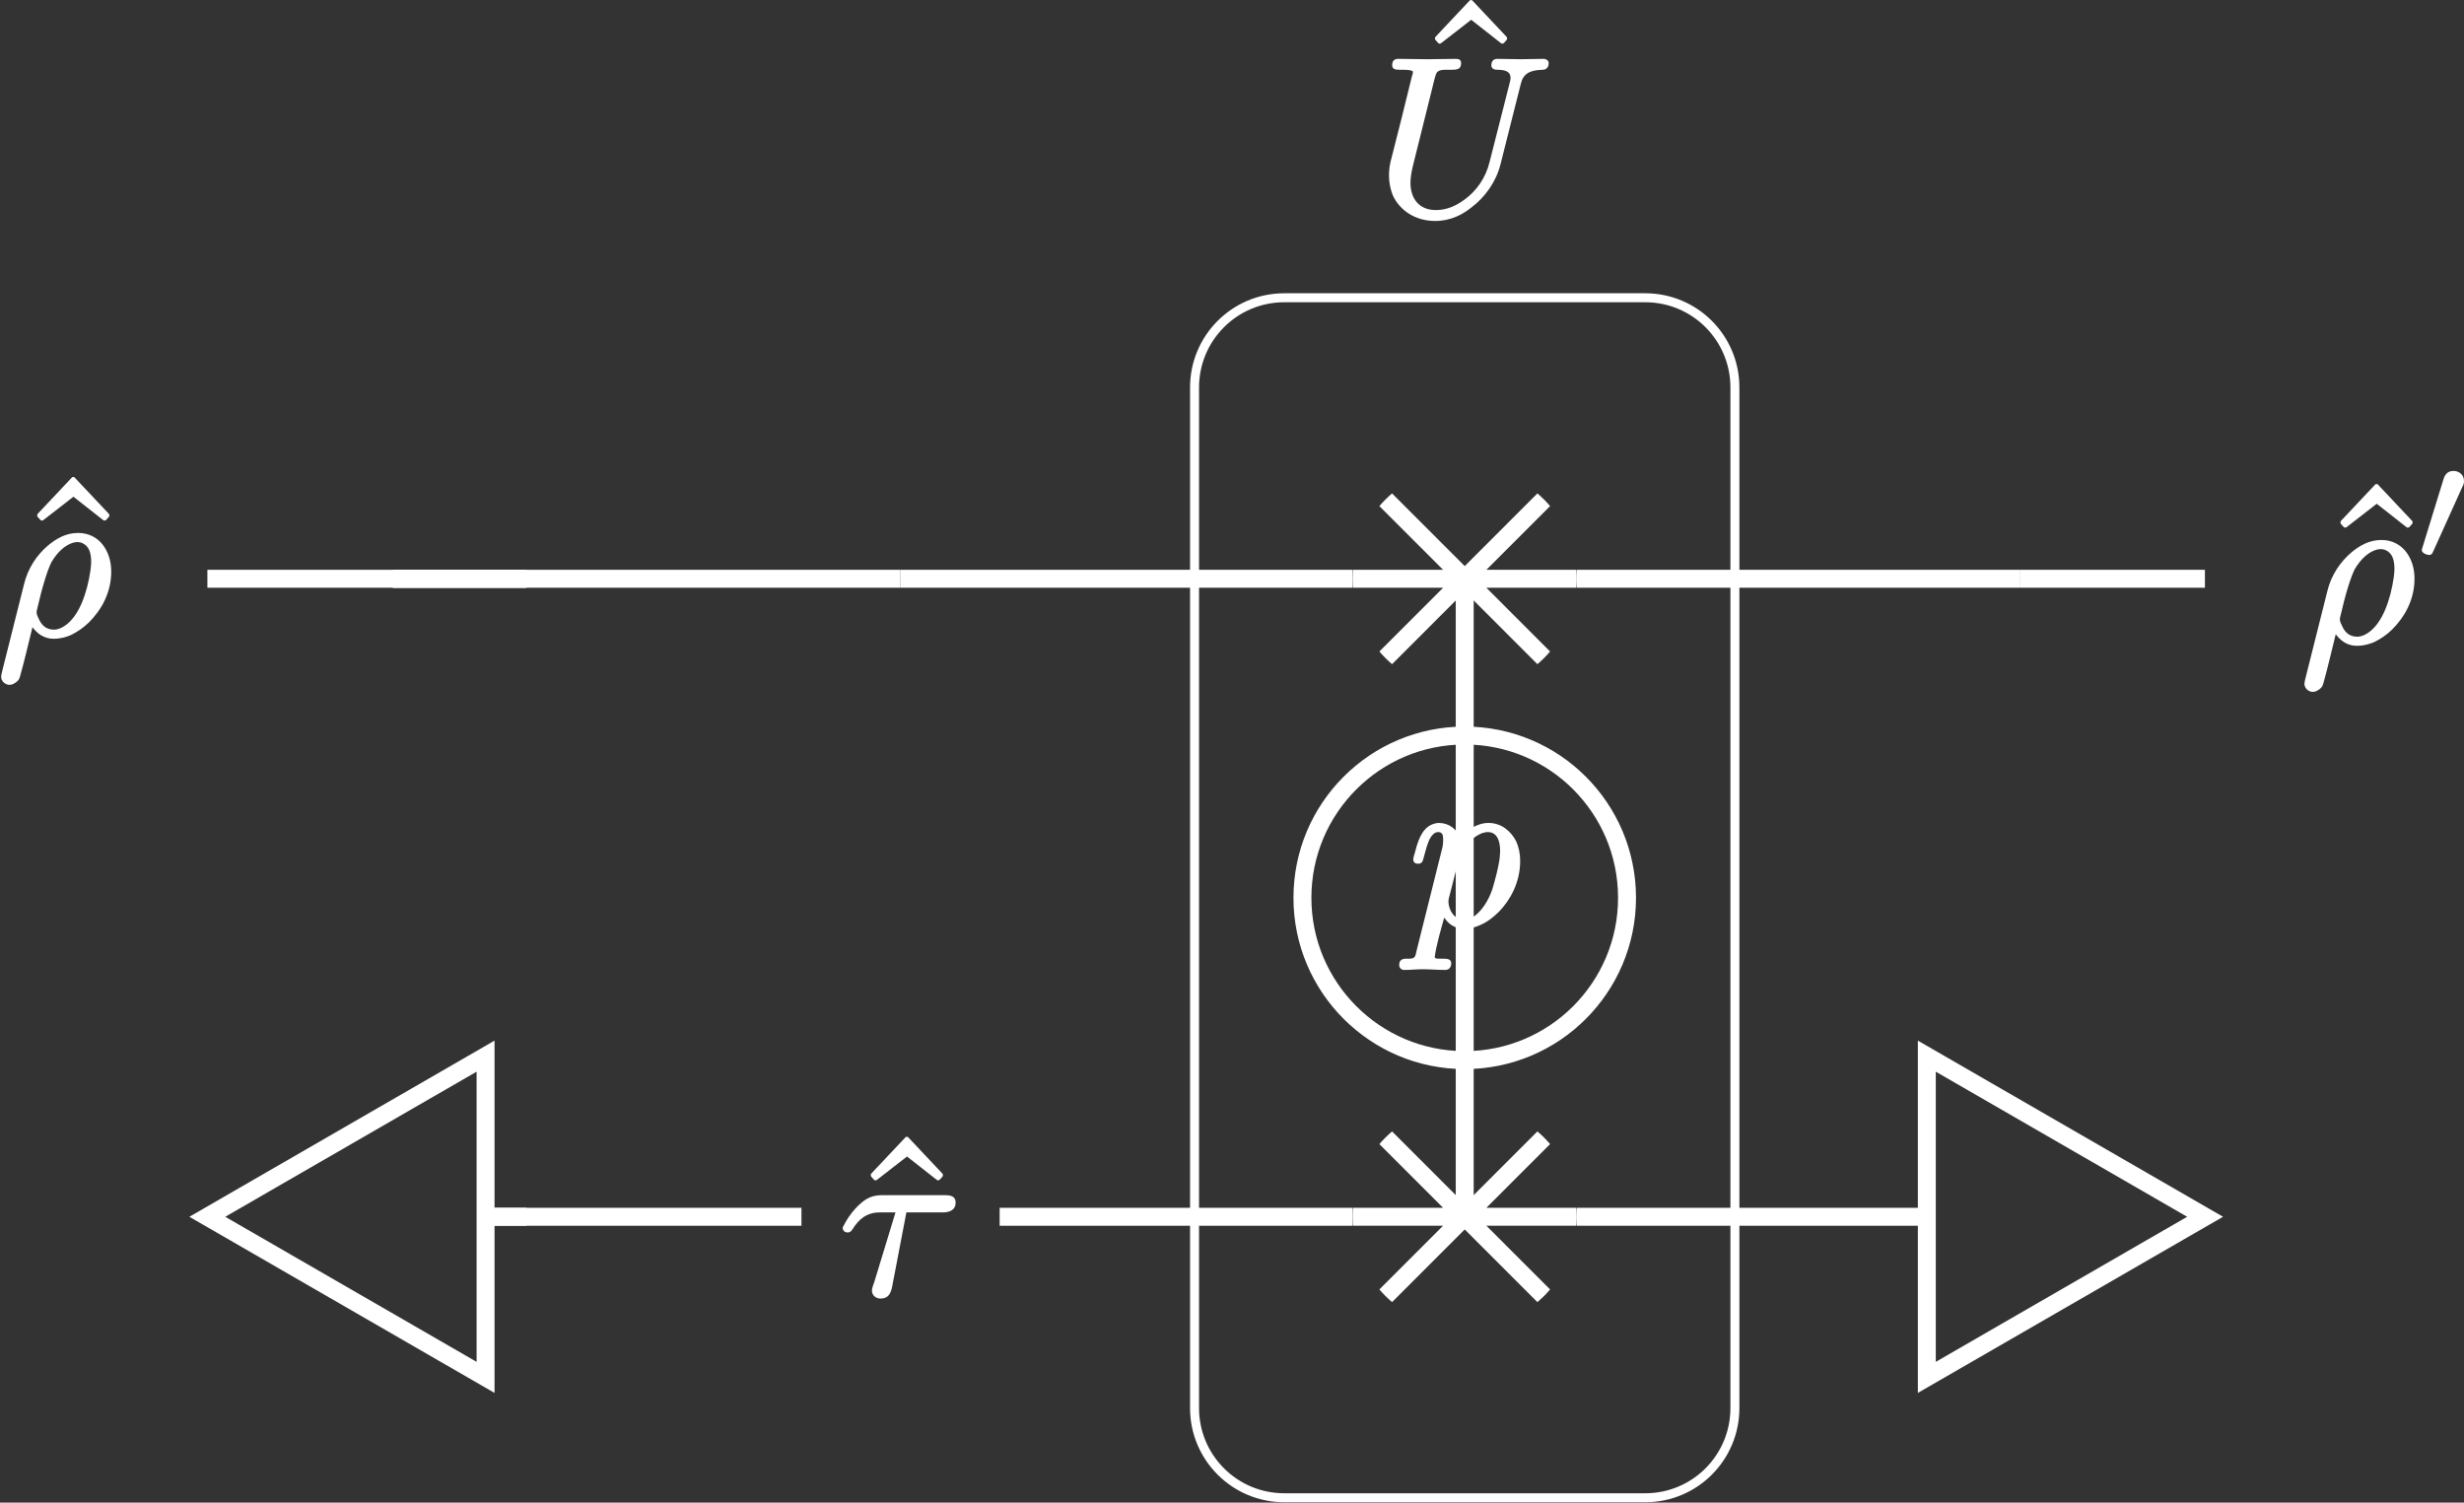 <?xml version="1.0" encoding="UTF-8"?>
<svg xmlns="http://www.w3.org/2000/svg" xmlns:xlink="http://www.w3.org/1999/xlink" width="109.476pt" height="66.762pt" viewBox="0 0 109.476 66.762">
<rect x="0" y="0" width="109.476" height="66.762" fill="#333333" stroke="none"/>
<defs>
<g>
<g id="glyph-0-0">
<path d="M 3.875 -5.047 C 3.906 -5.047 3.922 -5.062 3.953 -5.078 L 4.078 -5.219 C 4.094 -5.234 4.094 -5.266 4.094 -5.281 C 4.094 -5.297 4.094 -5.328 4.078 -5.344 L 2.562 -6.953 C 2.547 -6.984 2.516 -6.984 2.5 -6.984 C 2.469 -6.984 2.438 -6.984 2.422 -6.953 L 0.906 -5.344 C 0.891 -5.328 0.891 -5.297 0.891 -5.281 C 0.891 -5.266 0.891 -5.234 0.906 -5.219 L 1.031 -5.078 C 1.062 -5.062 1.078 -5.047 1.109 -5.047 C 1.125 -5.047 1.141 -5.062 1.172 -5.078 L 2.5 -6.109 L 3.812 -5.078 C 3.844 -5.062 3.859 -5.047 3.875 -5.047 Z M 3.875 -5.047 "/>
</g>
<g id="glyph-1-0">
<path d="M 5.125 -6.609 C 5.125 -6.453 5.25 -6.406 5.391 -6.406 C 5.797 -6.406 6.062 -6.297 5.953 -5.875 L 5.047 -2.312 C 4.875 -1.594 4.453 -1.016 3.938 -0.641 C 3.594 -0.391 3.188 -0.172 2.656 -0.172 C 1.953 -0.172 1.531 -0.641 1.531 -1.391 C 1.531 -1.594 1.578 -1.891 1.641 -2.141 L 2.609 -6.031 C 2.625 -6.094 2.641 -6.141 2.656 -6.188 C 2.734 -6.438 3 -6.406 3.359 -6.406 C 3.625 -6.406 3.781 -6.438 3.781 -6.703 C 3.781 -6.844 3.688 -6.891 3.562 -6.891 L 2.281 -6.875 L 1 -6.891 C 1 -6.891 1 -6.891 0.984 -6.891 C 0.812 -6.891 0.719 -6.797 0.719 -6.609 C 0.719 -6.422 0.875 -6.406 1.062 -6.406 C 1.078 -6.406 1.078 -6.406 1.094 -6.406 C 1.109 -6.406 1.641 -6.422 1.641 -6.312 C 1.641 -6.25 1.625 -6.188 1.594 -6.109 C 1.281 -4.828 0.969 -3.562 0.641 -2.297 C 0.594 -2.078 0.578 -1.906 0.578 -1.688 C 0.578 -1.391 0.641 -1.109 0.734 -0.859 C 1.031 -0.172 1.734 0.312 2.625 0.312 C 3.312 0.312 3.844 0.031 4.25 -0.297 C 4.828 -0.734 5.328 -1.406 5.531 -2.203 L 6.422 -5.734 C 6.453 -5.859 6.484 -5.969 6.547 -6.062 C 6.703 -6.312 6.984 -6.391 7.406 -6.406 C 7.578 -6.406 7.672 -6.531 7.672 -6.703 C 7.672 -6.812 7.562 -6.891 7.453 -6.891 C 7.109 -6.891 6.766 -6.875 6.438 -6.875 C 6.094 -6.875 5.734 -6.891 5.391 -6.891 C 5.219 -6.891 5.125 -6.781 5.125 -6.609 Z M 5.125 -6.609 "/>
</g>
<g id="glyph-1-1">
<path d="M 4.703 -4.391 L 1.906 -4.391 C 1.734 -4.391 1.531 -4.359 1.391 -4.297 C 0.922 -4.109 0.438 -3.5 0.219 -3.047 C 0.203 -3.016 0.172 -2.984 0.172 -2.938 C 0.172 -2.812 0.266 -2.734 0.391 -2.734 C 0.516 -2.734 0.578 -2.828 0.625 -2.906 C 0.875 -3.297 1.219 -3.625 1.812 -3.625 L 2.516 -3.625 L 1.578 -0.547 C 1.547 -0.438 1.469 -0.281 1.469 -0.156 C 1.469 0.062 1.641 0.203 1.859 0.203 C 2.188 0.203 2.297 -0.016 2.359 -0.281 L 3 -3.625 L 4.609 -3.625 C 4.922 -3.625 5.188 -3.734 5.188 -4.062 C 5.188 -4.344 4.969 -4.391 4.703 -4.391 Z M 4.703 -4.391 "/>
</g>
<g id="glyph-1-2">
<path d="M 4.203 -3.203 C 4.203 -3.109 4.188 -2.984 4.172 -2.844 C 4.031 -1.859 3.672 -0.797 3.031 -0.375 C 2.891 -0.281 2.734 -0.203 2.547 -0.203 C 2.156 -0.203 1.969 -0.453 1.859 -0.719 C 1.812 -0.812 1.766 -0.922 1.781 -1 C 1.781 -1.016 1.781 -1.047 1.797 -1.094 C 2.031 -2.125 2.266 -2.859 2.438 -3.203 C 2.719 -3.672 3.016 -3.906 3.266 -4.016 C 3.406 -4.078 3.516 -4.094 3.594 -4.094 C 3.672 -4.094 3.75 -4.078 3.812 -4.047 C 4.094 -3.922 4.203 -3.641 4.203 -3.203 Z M 0.578 2.25 C 0.703 2.25 0.781 2.188 0.859 2.141 C 1 2.031 1 2 1.047 1.859 C 1.219 1.25 1.422 0.391 1.594 -0.312 C 1.797 -0.047 2.078 0.203 2.547 0.203 C 2.797 0.203 3.047 0.141 3.281 0.047 C 3.578 -0.094 3.875 -0.297 4.109 -0.531 C 4.625 -1.047 5.094 -1.812 5.094 -2.781 C 5.094 -3.266 4.953 -3.656 4.734 -3.953 C 4.5 -4.266 4.125 -4.5 3.625 -4.5 C 3.062 -4.5 2.641 -4.234 2.297 -3.953 C 1.797 -3.531 1.391 -2.938 1.219 -2.219 L 0.234 1.703 C 0.203 1.828 0.203 1.875 0.203 1.891 C 0.203 2.078 0.375 2.25 0.578 2.25 Z M 0.578 2.25 "/>
</g>
<g id="glyph-1-3">
<path d="M 4.078 -3.25 C 4.078 -3.141 4.062 -3.016 4.047 -2.859 C 3.984 -2.438 3.844 -1.938 3.734 -1.562 C 3.562 -1.047 3.266 -0.609 2.953 -0.375 C 2.812 -0.281 2.672 -0.203 2.469 -0.203 C 2.047 -0.203 1.797 -0.609 1.781 -1 C 1.781 -1 1.781 -1.047 1.797 -1.141 L 2.297 -3.094 C 2.359 -3.344 2.609 -3.594 2.781 -3.734 C 3.125 -4.031 3.375 -4.094 3.531 -4.094 C 3.953 -4.094 4.078 -3.688 4.078 -3.25 Z M 1.906 1.734 C 1.906 1.562 1.75 1.531 1.578 1.531 C 1.422 1.531 1.172 1.547 1.172 1.469 C 1.172 1.469 1.172 1.453 1.172 1.453 C 1.234 0.953 1.469 0.156 1.594 -0.297 C 1.766 -0.031 2.047 0.203 2.484 0.203 C 2.719 0.203 2.969 0.141 3.203 0.031 C 3.5 -0.094 3.781 -0.312 4.031 -0.562 C 4.531 -1.078 4.969 -1.859 4.969 -2.812 C 4.969 -3.141 4.906 -3.422 4.797 -3.672 C 4.578 -4.109 4.156 -4.5 3.562 -4.5 C 3.016 -4.5 2.578 -4.141 2.297 -3.844 C 2.156 -4.219 1.812 -4.5 1.359 -4.5 C 1.25 -4.5 1.141 -4.469 1.062 -4.438 C 0.594 -4.25 0.422 -3.688 0.297 -3.203 C 0.266 -3.078 0.219 -2.984 0.219 -2.875 C 0.219 -2.75 0.312 -2.688 0.422 -2.688 C 0.625 -2.688 0.641 -2.812 0.688 -2.984 C 0.781 -3.312 0.844 -3.625 1 -3.875 C 1.078 -3.984 1.172 -4.094 1.328 -4.094 C 1.531 -4.094 1.547 -3.938 1.547 -3.734 C 1.547 -3.516 1.516 -3.406 1.469 -3.234 L 0.359 1.203 C 0.344 1.281 0.328 1.344 0.312 1.391 C 0.25 1.547 0.125 1.531 -0.094 1.531 C -0.297 1.531 -0.406 1.609 -0.406 1.812 C -0.406 1.938 -0.312 2.031 -0.188 2.031 C 0.094 2.031 0.375 2 0.641 2 C 0.969 2 1.312 2.031 1.641 2.031 C 1.812 2.031 1.906 1.906 1.906 1.734 Z M 1.906 1.734 "/>
</g>
<g id="glyph-2-0">
<path d="M 1.672 -3.953 C 1.422 -3.953 1.297 -3.797 1.234 -3.594 C 0.906 -2.547 0.594 -1.5 0.266 -0.453 C 0.266 -0.453 0.266 -0.453 0.266 -0.438 C 0.266 -0.312 0.469 -0.219 0.609 -0.219 C 0.703 -0.219 0.734 -0.297 0.766 -0.359 L 2.078 -3.266 C 2.125 -3.344 2.141 -3.406 2.141 -3.516 C 2.141 -3.766 1.938 -3.953 1.672 -3.953 Z M 1.672 -3.953 "/>
</g>
</g>
<clipPath id="clip-0">
<path clip-rule="nonzero" d="M 47 7 L 83 7 L 83 66.762 L 47 66.762 Z M 47 7 "/>
</clipPath>
<clipPath id="clip-1">
<path clip-rule="nonzero" d="M 60 20 L 71 20 L 71 31 L 60 31 Z M 60 20 "/>
</clipPath>
<clipPath id="clip-2">
<path clip-rule="nonzero" d="M 70.059 25.715 C 70.059 22.965 67.832 20.734 65.078 20.734 C 62.328 20.734 60.098 22.965 60.098 25.715 C 60.098 28.469 62.328 30.699 65.078 30.699 C 67.832 30.699 70.059 28.469 70.059 25.715 Z M 70.059 25.715 "/>
</clipPath>
<clipPath id="clip-3">
<path clip-rule="nonzero" d="M 60 49 L 71 49 L 71 60 L 60 60 Z M 60 49 "/>
</clipPath>
<clipPath id="clip-4">
<path clip-rule="nonzero" d="M 70.059 54.062 C 70.059 51.312 67.832 49.082 65.078 49.082 C 62.328 49.082 60.098 51.312 60.098 54.062 C 60.098 56.812 62.328 59.043 65.078 59.043 C 67.832 59.043 70.059 56.812 70.059 54.062 Z M 70.059 54.062 "/>
</clipPath>
<clipPath id="clip-5">
<path clip-rule="nonzero" d="M 107 20 L 109.477 20 L 109.477 25 L 107 25 Z M 107 20 "/>
</clipPath>
<clipPath id="clip-6">
<path clip-rule="nonzero" d="M 0 35 L 33 35 L 33 66.762 L 0 66.762 Z M 0 35 "/>
</clipPath>
<clipPath id="clip-7">
<path clip-rule="nonzero" d="M 74 35 L 109.477 35 L 109.477 66.762 L 74 66.762 Z M 74 35 "/>
</clipPath>
</defs>
<g clip-path="url(#clip-0)">
<path fill="none" stroke-width="0.399" stroke-linecap="butt" stroke-linejoin="miter" stroke="rgb(100%, 100%, 100%)" stroke-opacity="1" stroke-miterlimit="10" d="M 19.507 26.659 L 3.471 26.659 C 1.268 26.659 -0.517 24.877 -0.517 22.674 L -0.517 -22.674 C -0.517 -24.877 1.268 -26.658 3.471 -26.658 L 19.507 -26.658 C 21.71 -26.658 23.491 -24.877 23.491 -22.674 L 23.491 22.674 C 23.491 24.877 21.71 26.659 19.507 26.659 Z M 19.507 26.659 " transform="matrix(1, 0, 0, -1, 53.591, 39.889)"/>
</g>
<g fill="rgb(100%, 100%, 100%)" fill-opacity="1">
<use xlink:href="#glyph-0-0" x="62.866" y="6.988"/>
</g>
<g fill="rgb(100%, 100%, 100%)" fill-opacity="1">
<use xlink:href="#glyph-1-0" x="61.136" y="9.506"/>
</g>
<g clip-path="url(#clip-1)">
<g clip-path="url(#clip-2)">
<path fill="none" stroke-width="0.797" stroke-linecap="butt" stroke-linejoin="miter" stroke="rgb(100%, 100%, 100%)" stroke-opacity="1" stroke-miterlimit="10" d="M 4.98 -4.983 L -4.981 4.982 M -4.981 -4.983 L 4.98 4.982 M -4.981 0.001 L 4.98 0.001 " transform="matrix(1, 0, 0, -1, 65.079, 25.716)"/>
</g>
</g>
<g fill="rgb(100%, 100%, 100%)" fill-opacity="1">
<use xlink:href="#glyph-0-0" x="37.799" y="57.494"/>
</g>
<g fill="rgb(100%, 100%, 100%)" fill-opacity="1">
<use xlink:href="#glyph-1-1" x="37.271" y="57.494"/>
</g>
<g clip-path="url(#clip-3)">
<g clip-path="url(#clip-4)">
<path fill="none" stroke-width="0.797" stroke-linecap="butt" stroke-linejoin="miter" stroke="rgb(100%, 100%, 100%)" stroke-opacity="1" stroke-miterlimit="10" d="M 4.98 -4.981 L -4.981 4.98 M -4.981 -4.981 L 4.98 4.98 M -4.981 -0.001 L 4.98 -0.001 " transform="matrix(1, 0, 0, -1, 65.079, 54.062)"/>
</g>
</g>
<path fill="none" stroke-width="0.797" stroke-linecap="butt" stroke-linejoin="miter" stroke="rgb(100%, 100%, 100%)" stroke-opacity="1" stroke-miterlimit="10" d="M -30.2 14.174 L -44.376 14.174 " transform="matrix(1, 0, 0, -1, 53.591, 39.889)"/>
<path fill="none" stroke-width="0.797" stroke-linecap="butt" stroke-linejoin="miter" stroke="rgb(100%, 100%, 100%)" stroke-opacity="1" stroke-miterlimit="10" d="M -36.138 14.174 L -30.2 14.174 " transform="matrix(1, 0, 0, -1, 53.591, 39.889)"/>
<path fill="none" stroke-width="0.797" stroke-linecap="butt" stroke-linejoin="miter" stroke="rgb(100%, 100%, 100%)" stroke-opacity="1" stroke-miterlimit="10" d="M -13.579 14.174 L -36.138 14.174 " transform="matrix(1, 0, 0, -1, 53.591, 39.889)"/>
<path fill="none" stroke-width="0.797" stroke-linecap="butt" stroke-linejoin="miter" stroke="rgb(100%, 100%, 100%)" stroke-opacity="1" stroke-miterlimit="10" d="M 6.507 14.174 L -13.579 14.174 " transform="matrix(1, 0, 0, -1, 53.591, 39.889)"/>
<path fill="none" stroke-width="0.797" stroke-linecap="butt" stroke-linejoin="miter" stroke="rgb(100%, 100%, 100%)" stroke-opacity="1" stroke-miterlimit="10" d="M 11.487 14.174 L 11.487 -14.174 " transform="matrix(1, 0, 0, -1, 53.591, 39.889)"/>
<path fill="none" stroke-width="0.797" stroke-linecap="butt" stroke-linejoin="miter" stroke="rgb(100%, 100%, 100%)" stroke-opacity="1" stroke-miterlimit="10" d="M 36.139 14.174 L 16.471 14.174 " transform="matrix(1, 0, 0, -1, 53.591, 39.889)"/>
<path fill="none" stroke-width="0.797" stroke-linecap="butt" stroke-linejoin="miter" stroke="rgb(100%, 100%, 100%)" stroke-opacity="1" stroke-miterlimit="10" d="M 44.374 14.174 L 36.139 14.174 " transform="matrix(1, 0, 0, -1, 53.591, 39.889)"/>
<path fill="none" stroke-width="0.797" stroke-linecap="butt" stroke-linejoin="miter" stroke="rgb(100%, 100%, 100%)" stroke-opacity="1" stroke-miterlimit="10" d="M -32.154 -14.174 L -30.2 -14.174 " transform="matrix(1, 0, 0, -1, 53.591, 39.889)"/>
<path fill="none" stroke-width="0.797" stroke-linecap="butt" stroke-linejoin="miter" stroke="rgb(100%, 100%, 100%)" stroke-opacity="1" stroke-miterlimit="10" d="M -17.982 -14.174 L -32.154 -14.174 " transform="matrix(1, 0, 0, -1, 53.591, 39.889)"/>
<path fill="none" stroke-width="0.797" stroke-linecap="butt" stroke-linejoin="miter" stroke="rgb(100%, 100%, 100%)" stroke-opacity="1" stroke-miterlimit="10" d="M 6.507 -14.174 L -9.177 -14.174 " transform="matrix(1, 0, 0, -1, 53.591, 39.889)"/>
<path fill="none" stroke-width="0.797" stroke-linecap="butt" stroke-linejoin="miter" stroke="rgb(100%, 100%, 100%)" stroke-opacity="1" stroke-miterlimit="10" d="M 32.155 -14.174 L 16.471 -14.174 " transform="matrix(1, 0, 0, -1, 53.591, 39.889)"/>
<g fill="rgb(100%, 100%, 100%)" fill-opacity="1">
<use xlink:href="#glyph-0-0" x="0.763" y="28.179"/>
</g>
<g fill="rgb(100%, 100%, 100%)" fill-opacity="1">
<use xlink:href="#glyph-1-2" x="-0.152" y="28.179"/>
</g>
<g fill="rgb(100%, 100%, 100%)" fill-opacity="1">
<use xlink:href="#glyph-0-0" x="103.098" y="28.492"/>
</g>
<g fill="rgb(100%, 100%, 100%)" fill-opacity="1">
<use xlink:href="#glyph-1-2" x="102.183" y="28.492"/>
</g>
<g clip-path="url(#clip-5)">
<g fill="rgb(100%, 100%, 100%)" fill-opacity="1">
<use xlink:href="#glyph-2-0" x="107.334" y="24.877"/>
</g>
</g>
<path fill-rule="nonzero" fill="rgb(0%, 0%, 0%)" fill-opacity="0" stroke-width="0.797" stroke-linecap="butt" stroke-linejoin="miter" stroke="rgb(100%, 100%, 100%)" stroke-opacity="1" stroke-miterlimit="10" d="M 18.698 -0.002 C 18.698 3.983 15.472 7.209 11.487 7.209 C 7.507 7.209 4.276 3.983 4.276 -0.002 C 4.276 -3.982 7.507 -7.213 11.487 -7.213 C 15.472 -7.213 18.698 -3.982 18.698 -0.002 Z M 18.698 -0.002 " transform="matrix(1, 0, 0, -1, 53.591, 39.889)"/>
<g fill="rgb(100%, 100%, 100%)" fill-opacity="1">
<use xlink:href="#glyph-1-3" x="62.573" y="41.065"/>
</g>
<path fill-rule="nonzero" fill="rgb(0%, 0%, 0%)" fill-opacity="0" d="M 21.574 46.926 L 9.211 54.062 L 21.574 61.199 Z M 21.574 46.926 "/>
<g clip-path="url(#clip-6)">
<path fill="none" stroke-width="0.797" stroke-linecap="butt" stroke-linejoin="miter" stroke="rgb(100%, 100%, 100%)" stroke-opacity="1" stroke-miterlimit="10" d="M -32.017 -7.037 L -44.38 -14.174 L -32.017 -21.31 Z M -32.017 -7.037 " transform="matrix(1, 0, 0, -1, 53.591, 39.889)"/>
</g>
<path fill-rule="nonzero" fill="rgb(0%, 0%, 0%)" fill-opacity="0" d="M 85.609 46.926 L 85.609 61.199 L 97.973 54.062 Z M 85.609 46.926 "/>
<g clip-path="url(#clip-7)">
<path fill="none" stroke-width="0.797" stroke-linecap="butt" stroke-linejoin="miter" stroke="rgb(100%, 100%, 100%)" stroke-opacity="1" stroke-miterlimit="10" d="M 32.018 -7.037 L 32.018 -21.31 L 44.382 -14.174 Z M 32.018 -7.037 " transform="matrix(1, 0, 0, -1, 53.591, 39.889)"/>
</g>
</svg>
